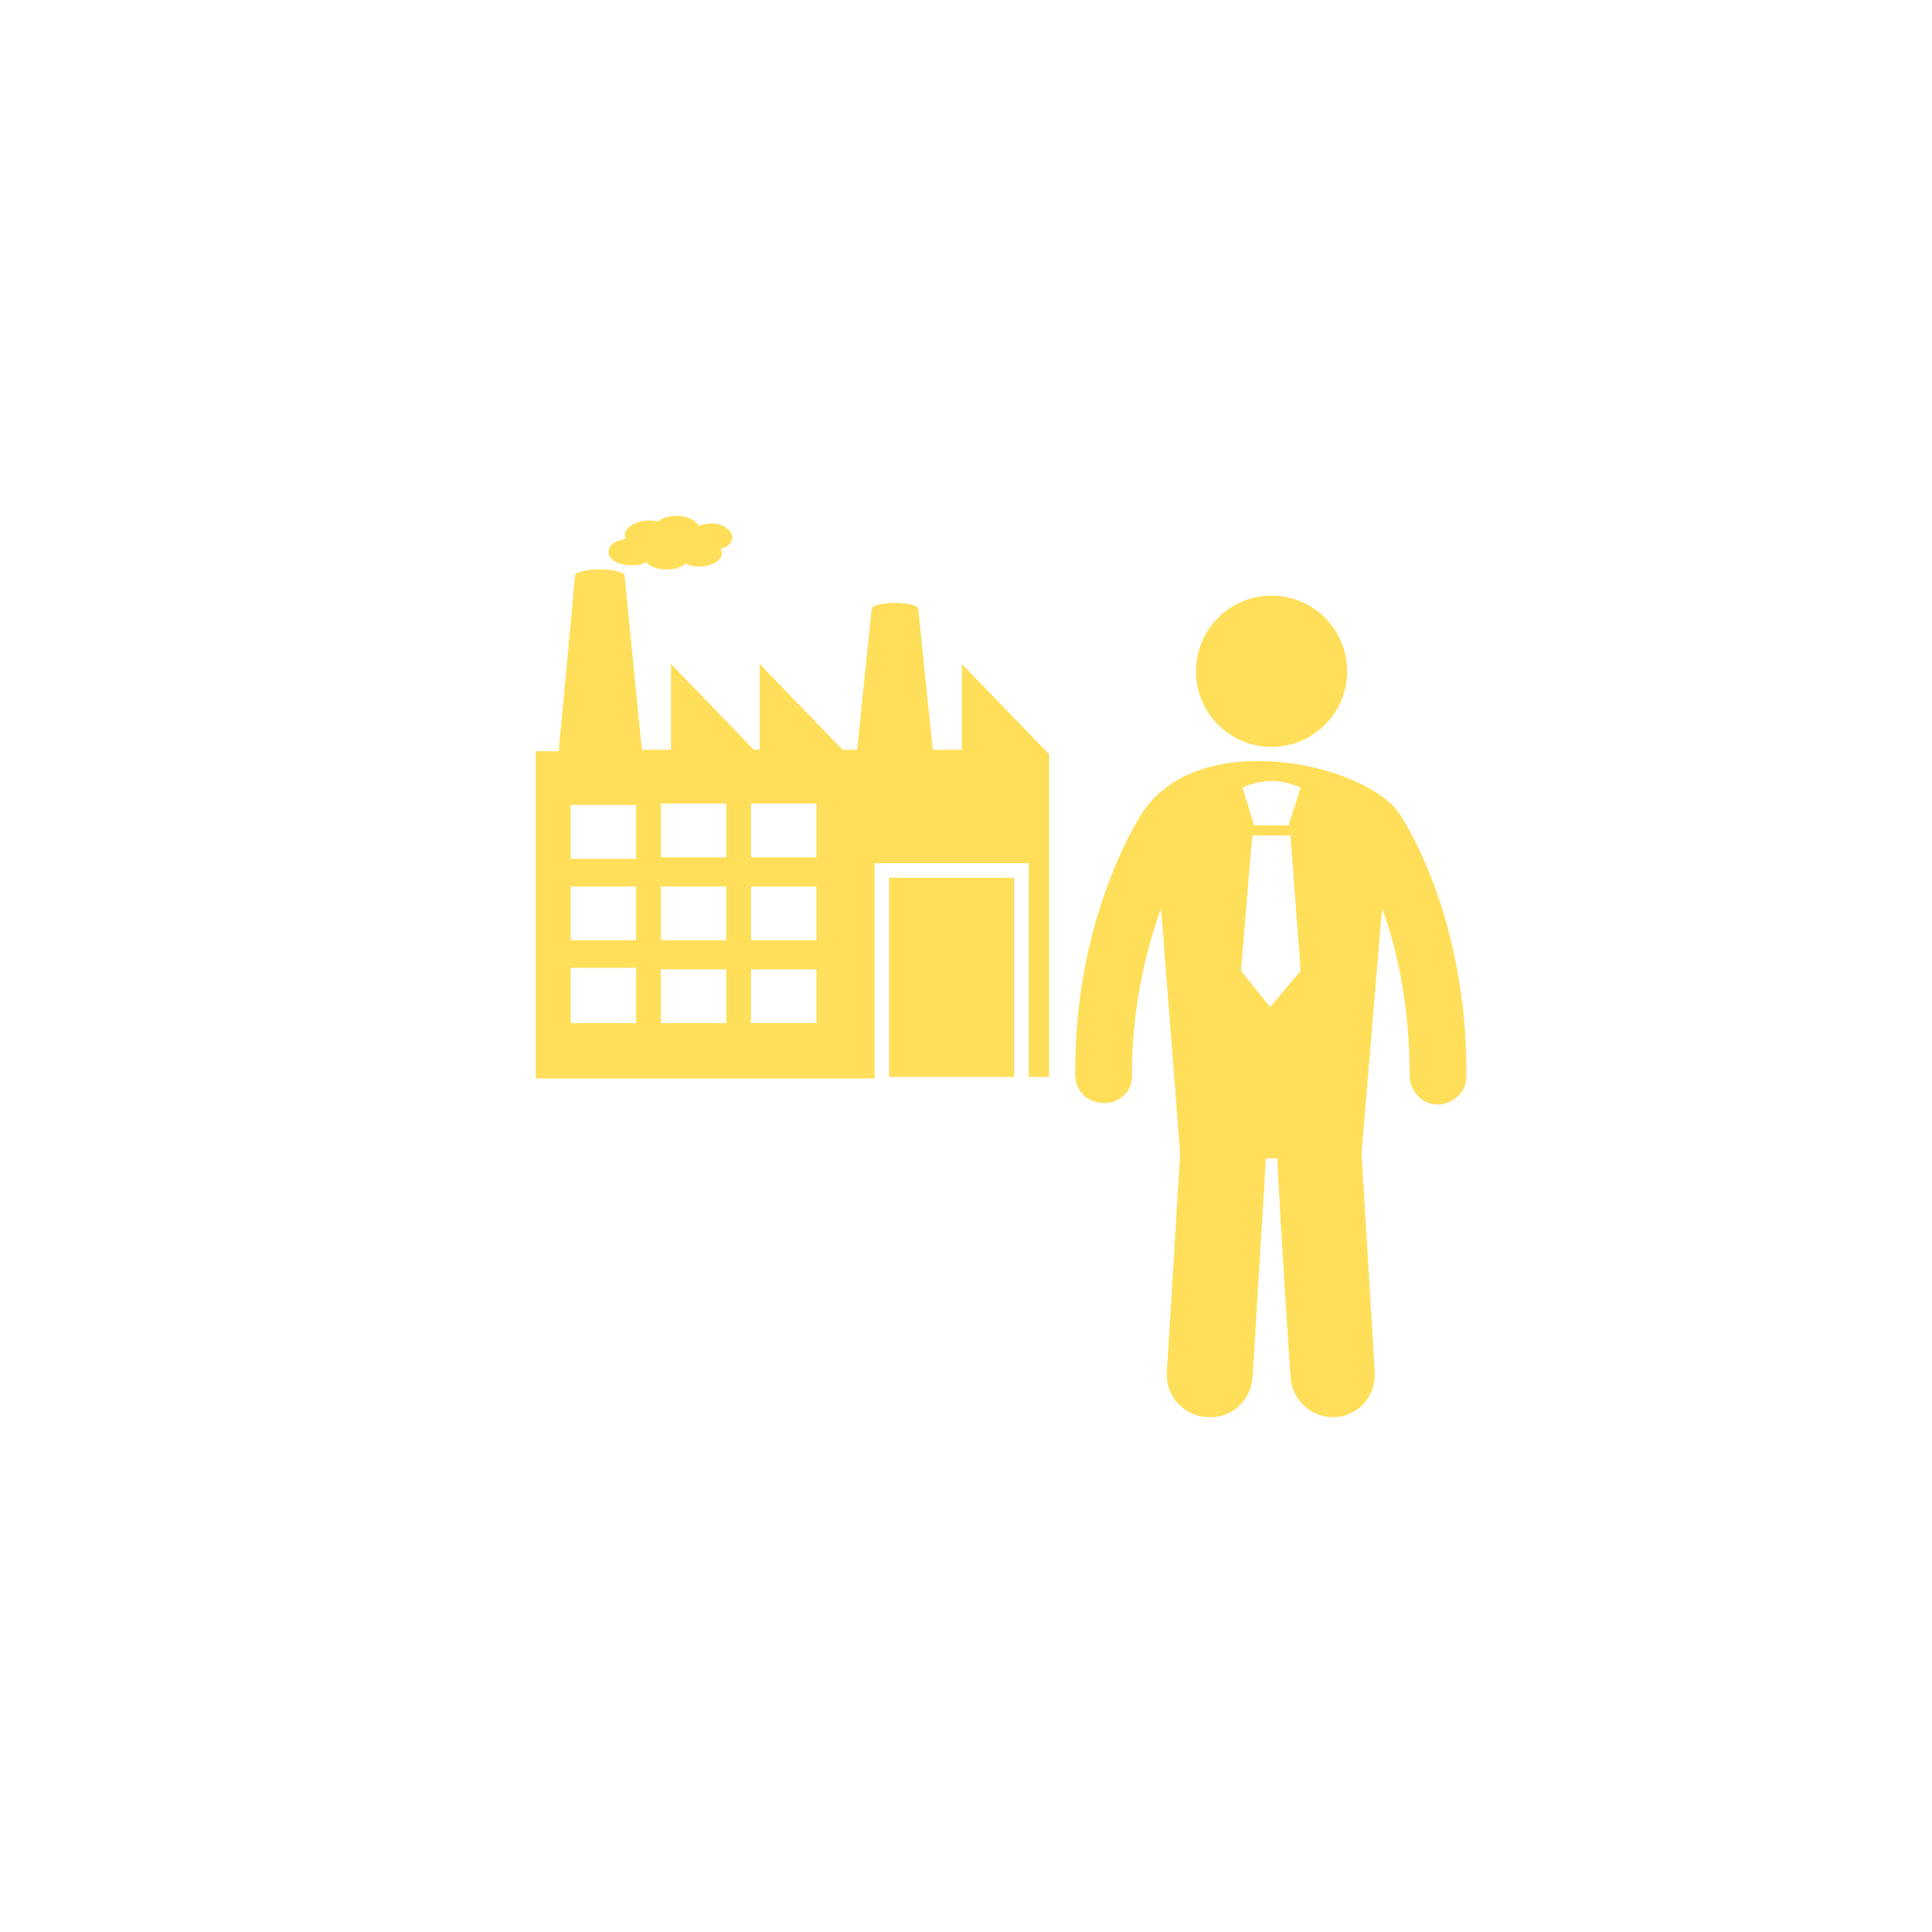 <svg xmlns="http://www.w3.org/2000/svg" xmlns:xlink="http://www.w3.org/1999/xlink" width="500" zoomAndPan="magnify" viewBox="0 0 375 375" height="500" preserveAspectRatio="xMidYMid meet" version="1.2"><defs><clipPath id="3fca78a22e"><path d="M 103.703 110 L 204 110 L 204 210 L 103.703 210 Z M 103.703 110 "/></clipPath><clipPath id="6d329767c9"><path d="M 208 147 L 285 147 L 285 275.777 L 208 275.777 Z M 208 147 "/></clipPath><clipPath id="a502bfa5f0"><path d="M 72.238 248.078 L 155.488 248.078 L 155.488 331 L 72.238 331 Z M 72.238 248.078 "/></clipPath></defs><g id="e27f785826"><rect x="0" width="375" y="0" height="375" style="fill:#ffffff;fill-opacity:1;stroke:none;"/><rect x="0" width="375" y="0" height="375" style="fill:#ffffff;fill-opacity:1;stroke:none;"/><g clip-rule="nonzero" clip-path="url(#3fca78a22e)"><path style=" stroke:none;fill-rule:nonzero;fill:#ffde59;fill-opacity:1;" d="M 203.625 146.375 C 203.344 146.094 186.41 128.598 186.691 128.879 L 186.691 145.531 L 181.047 145.531 L 178.223 118.152 C 178.223 117.59 176.25 117.023 173.707 117.023 C 171.168 117.023 169.191 117.59 169.191 118.152 L 166.371 145.531 L 163.547 145.531 L 147.461 128.879 L 147.461 145.531 L 146.332 145.531 L 130.246 128.879 L 130.246 145.531 L 124.602 145.531 C 124.035 140.449 121.215 111.379 121.215 111.66 C 121.215 111.098 118.957 110.531 116.414 110.531 C 113.875 110.531 111.617 111.098 111.617 111.66 C 109.641 133.395 108.793 141.859 108.512 144.965 C 108.512 144.965 108.512 144.965 108.512 145.246 C 108.512 145.246 108.512 144.965 108.512 144.965 C 108.512 145.246 108.512 145.246 108.512 145.531 C 108.512 145.531 108.512 145.812 108.512 145.812 L 103.996 145.812 L 103.996 209.316 L 169.758 209.316 L 169.758 167.543 L 199.676 167.543 L 199.676 209.031 L 203.625 209.031 C 203.625 171.496 203.625 183.914 203.625 146.375 Z M 123.473 198.59 L 110.77 198.59 L 110.77 187.863 L 123.473 187.863 Z M 123.473 182.504 L 110.77 182.504 L 110.77 172.059 L 123.473 172.059 Z M 123.473 166.699 L 110.77 166.699 L 110.77 156.254 L 123.473 156.254 Z M 140.969 198.59 L 128.27 198.59 L 128.27 188.148 L 140.969 188.148 Z M 140.969 182.504 L 128.27 182.504 L 128.27 172.059 L 140.969 172.059 Z M 140.969 166.414 L 128.27 166.414 L 128.27 155.973 L 140.969 155.973 Z M 158.469 198.59 L 145.766 198.59 L 145.766 188.148 L 158.469 188.148 Z M 158.469 182.504 L 145.766 182.504 L 145.766 172.059 L 158.469 172.059 Z M 158.469 166.414 L 145.766 166.414 L 145.766 155.973 L 158.469 155.973 Z M 158.469 166.414 "/></g><path style=" stroke:none;fill-rule:nonzero;fill:#ffde59;fill-opacity:1;" d="M 125.445 109.121 C 126.859 110.816 131.09 111.098 133.066 109.402 C 135.891 110.816 140.121 109.402 140.121 107.43 C 140.121 107.145 140.121 106.863 139.84 106.582 C 144.922 104.887 140.688 100.09 135.605 102.066 C 134.477 99.809 129.68 99.527 127.703 101.219 C 124.316 100.371 120.367 102.348 121.496 104.605 C 119.52 104.887 118.109 105.734 118.109 107.145 C 118.109 109.402 122.625 110.531 125.445 109.121 Z M 125.445 109.121 "/><g clip-rule="nonzero" clip-path="url(#6d329767c9)"><path style=" stroke:none;fill-rule:nonzero;fill:#ffde59;fill-opacity:1;" d="M 271.645 157.949 C 265.152 148.352 233.262 141.016 221.973 157.383 C 221.406 158.23 208.422 177.703 208.707 208.75 C 208.707 211.855 211.246 214.113 214.352 214.113 C 217.453 214.113 219.996 211.574 219.711 208.469 C 219.711 195.203 222.535 184.195 225.359 176.293 L 229.027 223.426 C 229.027 223.707 229.027 223.707 229.027 223.992 C 229.027 224.273 229.027 224.273 229.027 224.555 L 226.488 266.324 C 226.203 270.844 229.59 274.793 234.391 275.074 C 238.906 275.359 242.855 271.973 243.137 267.172 C 243.703 257.578 245.68 226.25 245.68 224.836 L 247.938 224.836 C 247.938 226.531 249.066 246.004 250.477 267.172 C 250.758 271.688 254.426 275.074 258.66 275.074 C 263.461 275.074 267.129 271.125 266.848 266.324 L 264.305 224.555 C 264.305 224.273 264.305 224.273 264.305 223.992 C 264.305 223.707 264.305 223.707 264.305 223.426 L 268.258 176.293 C 271.078 183.914 273.621 194.922 273.621 208.75 C 273.621 211.855 276.16 214.395 278.98 214.395 C 282.086 214.395 284.625 211.855 284.625 209.031 C 284.91 177.703 272.207 158.797 271.645 157.949 Z M 246.523 195.484 L 240.879 188.43 L 242.855 164.441 L 243.137 162.184 L 250.477 162.184 L 252.453 188.43 Z M 250.195 159.926 L 250.195 160.207 L 243.422 160.207 L 241.164 152.867 C 244.832 151.176 248.781 151.176 252.453 152.867 Z M 250.195 159.926 "/></g><path style=" stroke:none;fill-rule:nonzero;fill:#ffde59;fill-opacity:1;" d="M 261.484 130.289 C 261.484 131.254 261.391 132.207 261.203 133.152 C 261.012 134.098 260.734 135.016 260.367 135.906 C 259.996 136.797 259.547 137.641 259.012 138.441 C 258.477 139.246 257.867 139.984 257.184 140.668 C 256.504 141.348 255.762 141.957 254.961 142.492 C 254.16 143.027 253.312 143.48 252.422 143.848 C 251.535 144.219 250.617 144.496 249.672 144.684 C 248.727 144.871 247.77 144.965 246.809 144.965 C 245.844 144.965 244.891 144.871 243.945 144.684 C 243 144.496 242.082 144.219 241.191 143.848 C 240.301 143.48 239.453 143.027 238.652 142.492 C 237.852 141.957 237.109 141.348 236.43 140.668 C 235.75 139.984 235.141 139.246 234.605 138.441 C 234.07 137.641 233.617 136.797 233.25 135.906 C 232.879 135.016 232.602 134.098 232.414 133.152 C 232.227 132.207 232.133 131.254 232.133 130.289 C 232.133 129.324 232.227 128.371 232.414 127.426 C 232.602 126.48 232.879 125.562 233.25 124.672 C 233.617 123.781 234.07 122.938 234.605 122.137 C 235.141 121.336 235.75 120.594 236.43 119.91 C 237.109 119.23 237.852 118.621 238.652 118.086 C 239.453 117.551 240.301 117.098 241.191 116.73 C 242.082 116.363 243 116.082 243.945 115.895 C 244.891 115.707 245.844 115.613 246.809 115.613 C 247.77 115.613 248.727 115.707 249.672 115.895 C 250.617 116.082 251.535 116.363 252.422 116.73 C 253.312 117.098 254.16 117.551 254.961 118.086 C 255.762 118.621 256.504 119.23 257.184 119.91 C 257.867 120.594 258.477 121.336 259.012 122.137 C 259.547 122.938 259.996 123.781 260.367 124.672 C 260.734 125.562 261.012 126.48 261.203 127.426 C 261.391 128.371 261.484 129.324 261.484 130.289 Z M 261.484 130.289 "/><path style=" stroke:none;fill-rule:nonzero;fill:#ffde59;fill-opacity:1;" d="M 172.578 170.367 L 196.852 170.367 L 196.852 209.031 L 172.578 209.031 Z M 172.578 170.367 "/><g clip-rule="nonzero" clip-path="url(#a502bfa5f0)"><path style=" stroke:none;fill-rule:evenodd;fill:#ffffff;fill-opacity:1;" d="M 75 305.715 C 74.57 305.527 74.172 305.258 73.82 304.906 L 73.742 304.824 C 72.277 303.344 72.293 300.957 73.773 299.496 L 75 298.281 L 75 272.648 C 75 272.207 75.25 271.801 75.645 271.602 L 99.391 259.555 C 99.953 259.27 100.641 259.48 100.945 260.035 C 100.945 260.035 106.988 270.934 106.988 270.934 L 120.449 261.449 C 120.734 261.246 121.094 261.184 121.43 261.273 C 121.766 261.363 122.043 261.602 122.191 261.918 L 126.574 271.473 L 134.309 271.473 L 136.48 255.875 L 136.109 255.875 C 135.461 255.875 134.938 255.348 134.938 254.699 L 134.938 249.25 C 134.938 248.605 135.461 248.078 136.109 248.078 L 148.594 248.078 C 149.242 248.078 149.77 248.605 149.77 249.25 L 149.77 254.699 C 149.77 255.348 149.242 255.875 148.594 255.875 L 148.223 255.875 L 150.395 271.473 L 154.27 271.473 C 154.918 271.473 155.441 272 155.441 272.648 L 155.441 314.18 C 155.441 314.828 154.918 315.352 154.27 315.352 L 129.078 315.352 L 116.359 327.984 C 115.738 328.602 114.738 328.598 114.121 327.977 L 102.465 316.242 C 102.395 316.172 102.332 316.094 102.277 316.016 L 103.613 325.953 C 103.762 327.078 103.461 328.215 102.773 329.117 C 102.082 330.016 101.066 330.609 99.941 330.758 L 99.418 330.828 C 97.273 331.117 95.254 329.758 94.711 327.668 L 91.977 317.16 L 89.27 327.66 C 88.727 329.754 86.707 331.117 84.559 330.828 L 84.043 330.758 C 82.918 330.609 81.898 330.016 81.211 329.117 C 80.523 328.215 80.223 327.078 80.371 325.953 L 81.793 315.352 L 76.172 315.352 C 75.527 315.352 75 314.828 75 314.18 Z M 77.348 295.965 L 80.312 293.031 C 82.293 291.074 84.969 289.977 87.754 289.977 L 96.23 289.977 C 99.016 289.977 101.691 291.074 103.672 293.031 L 109.805 299.094 C 111.305 298.426 113.133 298.707 114.355 299.941 L 115.484 301.078 L 119.137 297.453 C 119.75 296.844 120.758 296.844 121.375 297.465 L 133.027 309.199 C 133.645 309.82 133.637 310.824 133.023 311.434 L 131.438 313.008 C 137.895 313.008 153.098 313.008 153.098 313.008 C 153.098 313.008 153.098 273.82 153.098 273.82 L 125.82 273.82 C 125.363 273.82 124.945 273.555 124.754 273.137 C 124.754 273.137 120.645 264.18 120.645 264.18 L 107.27 273.605 C 106.996 273.797 106.656 273.863 106.332 273.789 C 106.008 273.715 105.73 273.508 105.57 273.215 L 99.441 262.16 L 77.348 273.367 Z M 111.176 301.109 C 111.551 302.383 111.238 303.816 110.242 304.824 L 110.16 304.906 C 109.105 305.973 107.574 306.277 106.246 305.82 C 106.043 306.418 106.18 307.109 106.656 307.59 L 107.785 308.727 L 113.82 302.734 L 112.691 301.598 C 112.281 301.184 111.711 301.02 111.176 301.109 Z M 104.309 304.418 L 101.27 301.418 L 101.27 308.484 L 102.09 314.613 C 102.168 314.391 102.293 314.184 102.473 314.004 L 106.121 310.383 L 104.992 309.242 C 103.695 307.938 103.465 305.961 104.309 304.418 Z M 85.051 308.719 L 82.699 326.266 C 82.629 326.77 82.766 327.285 83.074 327.691 C 83.387 328.098 83.848 328.363 84.352 328.434 L 84.871 328.504 C 85.84 328.633 86.754 328.02 86.996 327.07 L 90.836 312.191 C 91.141 311.102 92.734 311.039 93.109 312.188 L 96.98 327.078 C 97.227 328.02 98.141 328.633 99.105 328.504 L 99.629 328.434 C 100.137 328.363 100.598 328.098 100.906 327.691 C 101.219 327.285 101.355 326.77 101.285 326.266 L 98.934 308.719 C 98.926 308.668 98.922 308.613 98.922 308.562 L 98.922 298.609 C 98.922 298.137 99.207 297.707 99.645 297.527 C 100.082 297.344 100.586 297.441 100.922 297.773 L 106.48 303.27 C 107.039 303.82 107.941 303.816 108.492 303.258 L 108.57 303.176 C 109.125 302.617 109.117 301.715 108.559 301.164 L 102.023 294.699 C 100.48 293.176 98.398 292.32 96.23 292.32 L 87.754 292.32 C 85.586 292.32 83.504 293.176 81.961 294.699 L 75.422 301.164 C 74.863 301.715 74.859 302.617 75.41 303.176 L 75.492 303.258 C 75.723 303.488 76.012 303.625 76.312 303.668 C 76.32 303.668 76.324 303.668 76.332 303.668 C 76.746 303.719 77.184 303.586 77.504 303.27 L 83.062 297.773 C 83.398 297.441 83.902 297.344 84.34 297.527 C 84.777 297.707 85.059 298.137 85.059 298.609 L 85.059 308.562 C 85.059 308.613 85.055 308.668 85.051 308.719 Z M 138.852 255.875 L 136.676 271.473 L 148.027 271.473 L 145.855 255.875 Z M 137.281 253.527 C 137.281 253.527 147.422 253.527 147.422 253.527 L 147.422 250.426 C 147.422 250.426 137.281 250.426 137.281 250.426 C 137.281 250.426 137.281 253.527 137.281 253.527 Z M 107.586 318.07 L 115.25 325.781 L 130.824 310.309 L 123.164 302.598 L 119.238 311.91 C 118.785 312.992 118.012 313.758 116.926 314.207 Z M 121.379 300.797 L 120.246 299.656 L 104.668 315.129 L 105.801 316.27 L 116.031 312.039 C 116.52 311.836 116.871 311.488 117.078 311 Z M 77.348 305.93 L 77.348 313.008 L 82.105 313.008 L 82.715 308.484 L 82.715 301.418 L 79.152 304.938 C 78.637 305.449 78.008 305.781 77.348 305.93 Z M 134.938 281.715 C 134.938 281.066 135.461 280.543 136.109 280.543 L 148.594 280.543 C 149.242 280.543 149.77 281.066 149.77 281.715 L 149.77 290.344 C 149.77 290.992 149.242 291.516 148.594 291.516 L 136.109 291.516 C 135.461 291.516 134.938 290.992 134.938 290.344 Z M 147.422 282.891 L 137.281 282.891 C 137.281 282.891 137.281 289.168 137.281 289.168 C 137.281 289.168 147.422 289.168 147.422 289.168 Z M 128.879 281.715 L 128.879 290.344 C 128.879 290.992 128.355 291.516 127.707 291.516 L 115.223 291.516 C 114.574 291.516 114.047 290.992 114.047 290.344 L 114.047 281.715 C 114.047 281.066 114.574 280.543 115.223 280.543 L 127.707 280.543 C 128.355 280.543 128.879 281.066 128.879 281.715 Z M 126.535 282.891 C 126.535 282.891 116.395 282.891 116.395 282.891 C 116.395 282.891 116.395 289.168 116.395 289.168 C 116.395 289.168 126.535 289.168 126.535 289.168 Z M 91.992 274.129 C 96.273 274.129 99.75 277.605 99.75 281.891 C 99.75 286.172 96.273 289.648 91.992 289.648 C 87.711 289.648 84.234 286.172 84.234 281.891 C 84.234 277.605 87.711 274.129 91.992 274.129 Z M 91.992 276.477 C 89.004 276.477 86.578 278.902 86.578 281.891 C 86.578 284.875 89.004 287.301 91.992 287.301 C 94.98 287.301 97.402 284.875 97.402 281.891 C 97.402 278.902 94.98 276.477 91.992 276.477 Z M 91.992 276.477 "/></g></g></svg>